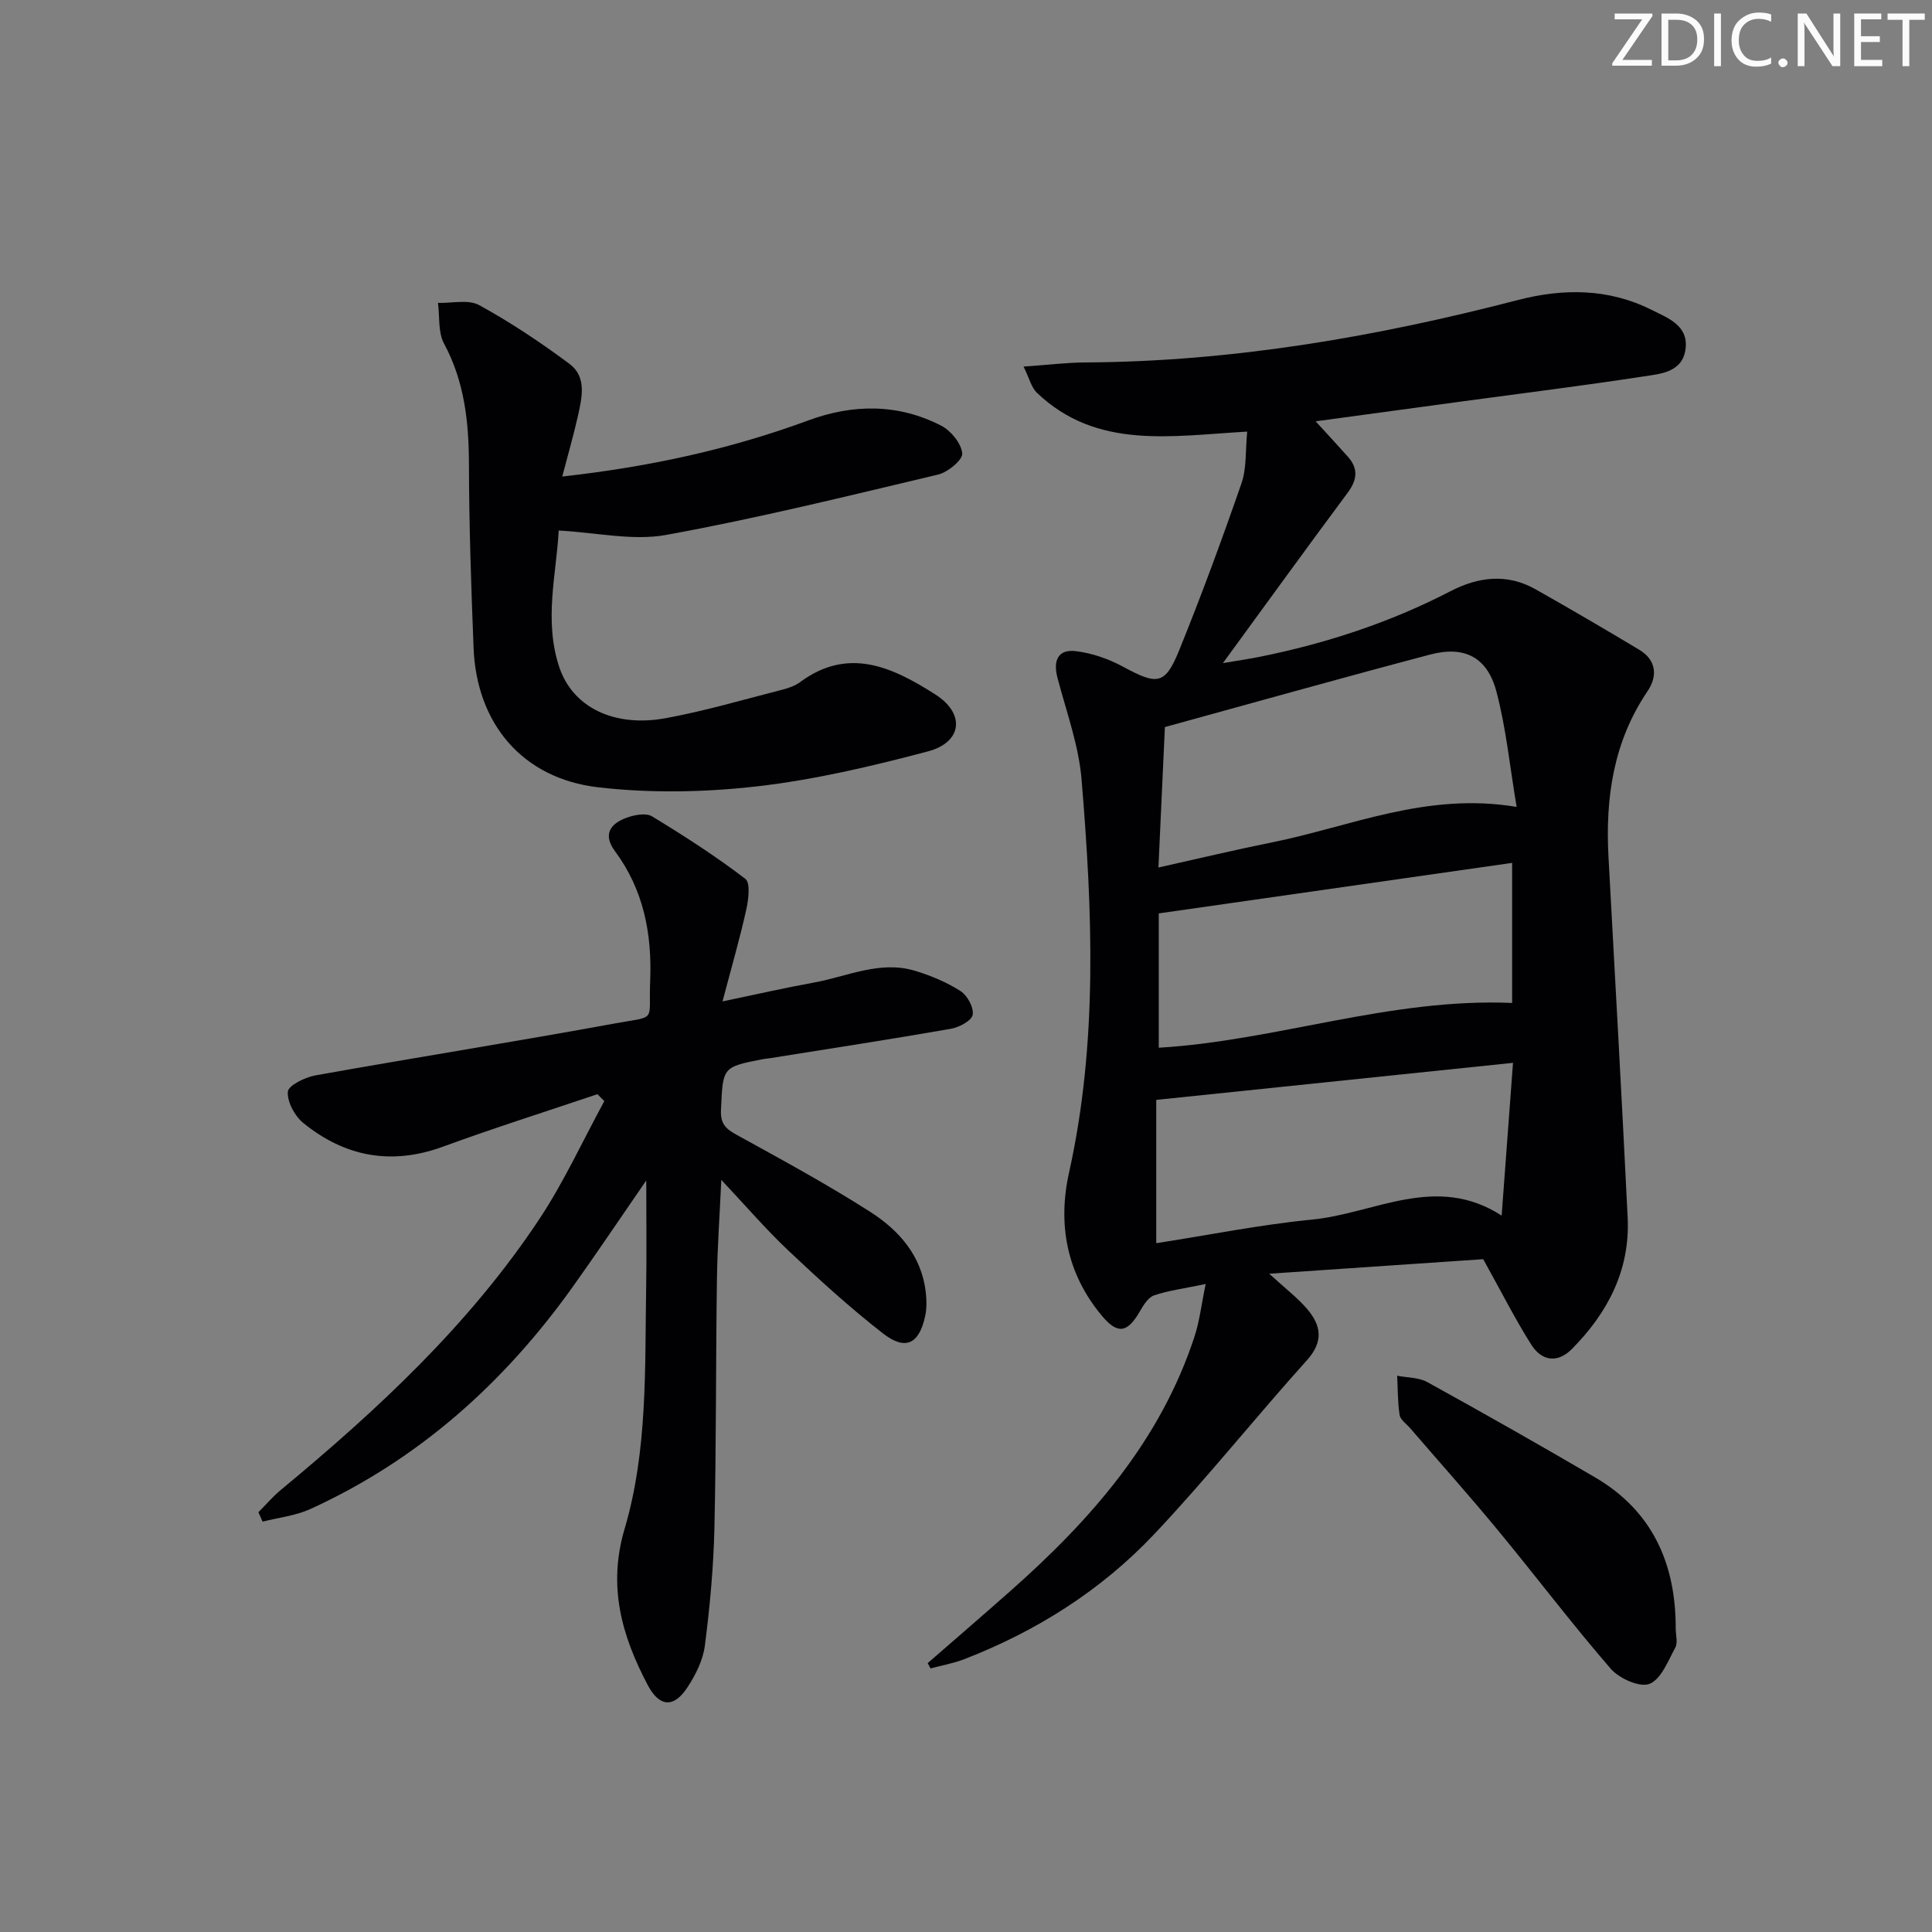 <svg enable-background="new 0 0 400 400" viewBox="0 0 400 400" xmlns="http://www.w3.org/2000/svg"><rect x="0" y="0" width="400" height="400" fill="#808080" stroke="none"/><g fill="#fafbfa"><path d="m342.2 3.2-6.3 9.2h6.1v1.2h-8.2v-.5l6.2-9.1h-5.7v-1.2h7.8v.4z"/><path d="m344 13.7v-10.9h3.1c1.6 0 3 .5 4.1 1.4 1.1 1 1.6 2.2 1.6 3.9s-.5 3-1.6 4-2.5 1.5-4.2 1.5h-3zm1.4-9.6v8.4h1.6c1.4 0 2.5-.4 3.2-1.1.8-.8 1.2-1.8 1.2-3.2s-.4-2.4-1.2-3.1-1.8-1-3.1-1z"/><path d="m356.3 2.8v10.9h-1.4v-10.9z"/><path d="m366.6 13.2c-.8.4-1.8.6-3 .6-1.6 0-2.8-.5-3.7-1.5s-1.4-2.3-1.4-3.9c0-1.7.5-3.2 1.6-4.2s2.4-1.6 4-1.6c1 0 1.9.1 2.6.4v1.5c-.8-.4-1.6-.6-2.6-.6-1.2 0-2.2.4-3 1.2s-1.1 1.9-1.1 3.3c0 1.3.4 2.3 1.1 3.1s1.6 1.1 2.8 1.1c1.1 0 2-.2 2.8-.7v1.3z"/><path d="m368.2 13c0-.3.1-.5.3-.6.2-.2.4-.3.6-.3.3 0 .5.1.7.3s.3.4.3.6-.1.5-.3.6c-.2.2-.4.3-.7.3s-.5-.1-.6-.3c-.2-.2-.3-.4-.3-.6z"/><path d="m381.1 13.7h-1.7l-5.5-8.4c-.2-.2-.3-.5-.4-.7 0 .2.1.8.1 1.5v7.6h-1.4v-10.9h1.8l5.3 8.3c.3.4.4.6.4.8 0-.3-.1-.8-.1-1.6v-7.5h1.4v10.9z"/><path d="m389.7 13.7h-5.8v-10.9h5.6v1.2h-4.2v3.5h3.9v1.2h-3.9v3.7h4.4z"/><path d="m398.4 4.1h-3.1v9.6h-1.4v-9.6h-3.1v-1.3h7.7v1.3z"/></g><path d="m249.62 265.84c-4.6.96-7.75 1.35-10.69 2.36-1.24.43-2.22 2.07-2.97 3.36-2.56 4.45-4.61 4.72-7.85.83-7.26-8.71-9.16-18.88-6.78-29.59 6-27 4.85-54.2 2.6-81.39-.59-7.12-3.16-14.08-4.99-21.08-.94-3.58.09-5.98 3.85-5.51 3.33.41 6.75 1.6 9.72 3.21 7.12 3.86 8.71 3.81 11.66-3.48 4.61-11.37 8.85-22.9 12.87-34.5 1.09-3.15.79-6.78 1.18-10.69-15.7.88-31.13 3.81-43.55-8.05-1.14-1.09-1.54-2.95-2.75-5.41 5.01-.35 8.91-.84 12.81-.86 30.43-.17 60.13-5.29 89.48-12.91 9.43-2.45 18.81-2.45 27.72 2.02 3.31 1.66 7.61 3.17 7.06 7.99-.57 4.96-5.19 5.26-8.81 5.81-12.31 1.89-24.67 3.43-37.02 5.1-10.02 1.36-20.03 2.72-30.77 4.18 2.52 2.76 4.62 5.02 6.67 7.32 2.24 2.51 1.92 4.84-.07 7.51-8.4 11.29-16.64 22.69-25.8 35.23 3.42-.58 5.54-.88 7.64-1.31 13.75-2.77 26.96-7.1 39.44-13.56 5.79-3 11.74-3.75 17.64-.42 7.21 4.07 14.37 8.26 21.47 12.52 3.59 2.15 3.83 5.49 1.71 8.61-7.07 10.45-8.73 22.07-8.07 34.29 1.35 24.89 2.76 49.78 3.97 74.68.52 10.81-4.1 19.68-11.53 27.18-3.01 3.04-6.28 2.51-8.43-.89-3.31-5.23-6.11-10.79-9.95-17.69-13.22.9-28.15 1.92-44.3 3.01 3.4 3.12 5.91 5.01 7.89 7.35 2.87 3.39 3.39 6.7-.09 10.57-10.69 11.87-20.66 24.4-31.61 36-10.97 11.62-24.34 20.07-39.29 25.87-2.25.87-4.67 1.3-7.02 1.93-.2-.37-.39-.73-.59-1.1 5.7-4.97 11.44-9.9 17.11-14.92 16.65-14.73 31.07-31.1 38.14-52.72 1.04-3.17 1.41-6.59 2.3-10.85zm-9.78-86.23c8.42-1.88 15.98-3.69 23.59-5.22 16.26-3.28 31.91-10.45 50.57-7.33-1.4-8.33-2.17-16.23-4.16-23.8-1.88-7.18-6.6-9.63-13.75-7.74-18.37 4.85-36.66 10-54.91 15.01-.45 9.69-.87 18.79-1.34 29.08zm-.45 48.11v29.67c11.02-1.71 21.6-3.85 32.29-4.89 12.92-1.26 25.65-9.61 39.22-.82.8-10.82 1.56-21.01 2.35-31.63-25.07 2.6-49.16 5.11-73.86 7.67zm73.68-49.07c-24.22 3.46-48.31 6.91-73.16 10.46v27.81c24.34-1.44 47.86-10.34 73.16-9.27 0-9.51 0-18.75 0-29z" fill="#010104"/><path d="m123.69 226.54c-10.66 3.6-21.4 6.99-31.96 10.86-10.7 3.92-20.3 2.1-28.92-4.88-1.78-1.44-3.36-4.37-3.22-6.49.09-1.29 3.55-2.99 5.7-3.38 20.73-3.71 41.54-7 62.25-10.8 8.58-1.57 6.71-.11 7.07-8.77.4-9.75-1.36-18.87-7.3-26.87-2.55-3.44-.95-5.66 2.37-6.89 1.62-.6 4.04-1.07 5.3-.31 6.63 4.02 13.17 8.24 19.33 12.94 1.1.84.65 4.34.18 6.45-1.32 5.94-3.02 11.8-4.9 18.93 7.06-1.47 12.94-2.82 18.87-3.89 6.94-1.25 13.7-4.64 20.97-2.45 3.28.99 6.56 2.36 9.44 4.2 1.41.9 2.79 3.44 2.51 4.92-.23 1.23-2.8 2.59-4.51 2.89-12.42 2.17-24.89 4.08-37.34 6.07-.49.08-1 .11-1.49.2-8.55 1.65-8.37 1.66-8.77 10.55-.13 2.93 1.05 3.93 3.33 5.18 9.29 5.11 18.63 10.19 27.57 15.9 5.97 3.82 10.66 9.12 11.51 16.71.18 1.61.21 3.33-.14 4.9-1.26 5.78-4.08 7.19-8.77 3.53-6.81-5.3-13.22-11.15-19.5-17.08-4.7-4.43-8.92-9.36-13.93-14.68-.34 7.37-.82 14.04-.91 20.72-.24 17.15-.13 34.31-.52 51.46-.19 8.11-.94 16.23-1.98 24.28-.39 3-1.92 6.05-3.62 8.63-2.82 4.3-5.79 4.06-8.19-.47-5.38-10.2-8.34-20.42-4.8-32.38 4.8-16.22 4.18-33.23 4.46-50.01.12-6.91.02-13.83.02-22.11-5.62 8.15-10.37 15.24-15.33 22.18-14.2 19.84-31.88 35.66-54.22 45.85-3.05 1.39-6.57 1.76-9.88 2.61-.29-.65-.58-1.3-.87-1.95 1.55-1.55 2.98-3.24 4.67-4.64 20.06-16.62 39.1-34.29 53.57-56.17 5.08-7.69 8.95-16.18 13.38-24.31-.47-.48-.95-.95-1.43-1.43z" fill="#010104"/><path d="m116.41 98.66c18.23-2.03 34.84-5.68 50.95-11.62 9.27-3.42 18.62-3.49 27.52 1.1 2.01 1.04 4.15 3.67 4.34 5.73.12 1.35-2.97 3.9-4.98 4.38-18.71 4.44-37.41 9.06-56.32 12.5-6.92 1.26-14.39-.49-22.25-.91-.45 8.93-3.1 18.53.1 28.22 2.73 8.28 11.25 12.63 22.13 10.62 8.13-1.5 16.1-3.85 24.12-5.9 1.27-.32 2.61-.8 3.65-1.57 10.09-7.46 19.3-2.95 27.95 2.55 6.31 4.01 5.59 9.93-1.51 11.81-11.67 3.09-23.54 5.89-35.5 7.25-10.81 1.23-21.98 1.43-32.77.18-15.7-1.82-25.18-13.21-25.79-28.85-.5-12.64-.93-25.28-.96-37.93-.02-8.78-.89-17.16-5.16-25.09-1.26-2.35-.88-5.59-1.25-8.42 2.88.09 6.29-.77 8.54.47 6.51 3.57 12.74 7.73 18.7 12.17 3.57 2.66 2.59 6.92 1.75 10.69-.89 3.99-2.04 7.93-3.26 12.62z" fill="#010104"/><path d="m346.94 337.18c0 1.33.47 2.92-.09 3.94-1.5 2.76-2.94 6.57-5.35 7.51-2.03.79-6.28-1.13-8.03-3.15-8.05-9.3-15.48-19.14-23.32-28.63-5.93-7.19-12.14-14.14-18.23-21.2-.76-.88-1.99-1.7-2.14-2.68-.42-2.68-.37-5.42-.51-8.14 2.09.41 4.46.34 6.24 1.32 11.64 6.42 23.21 12.98 34.68 19.69 11.94 6.97 16.78 17.91 16.75 31.34z" fill="#010104"/></svg>